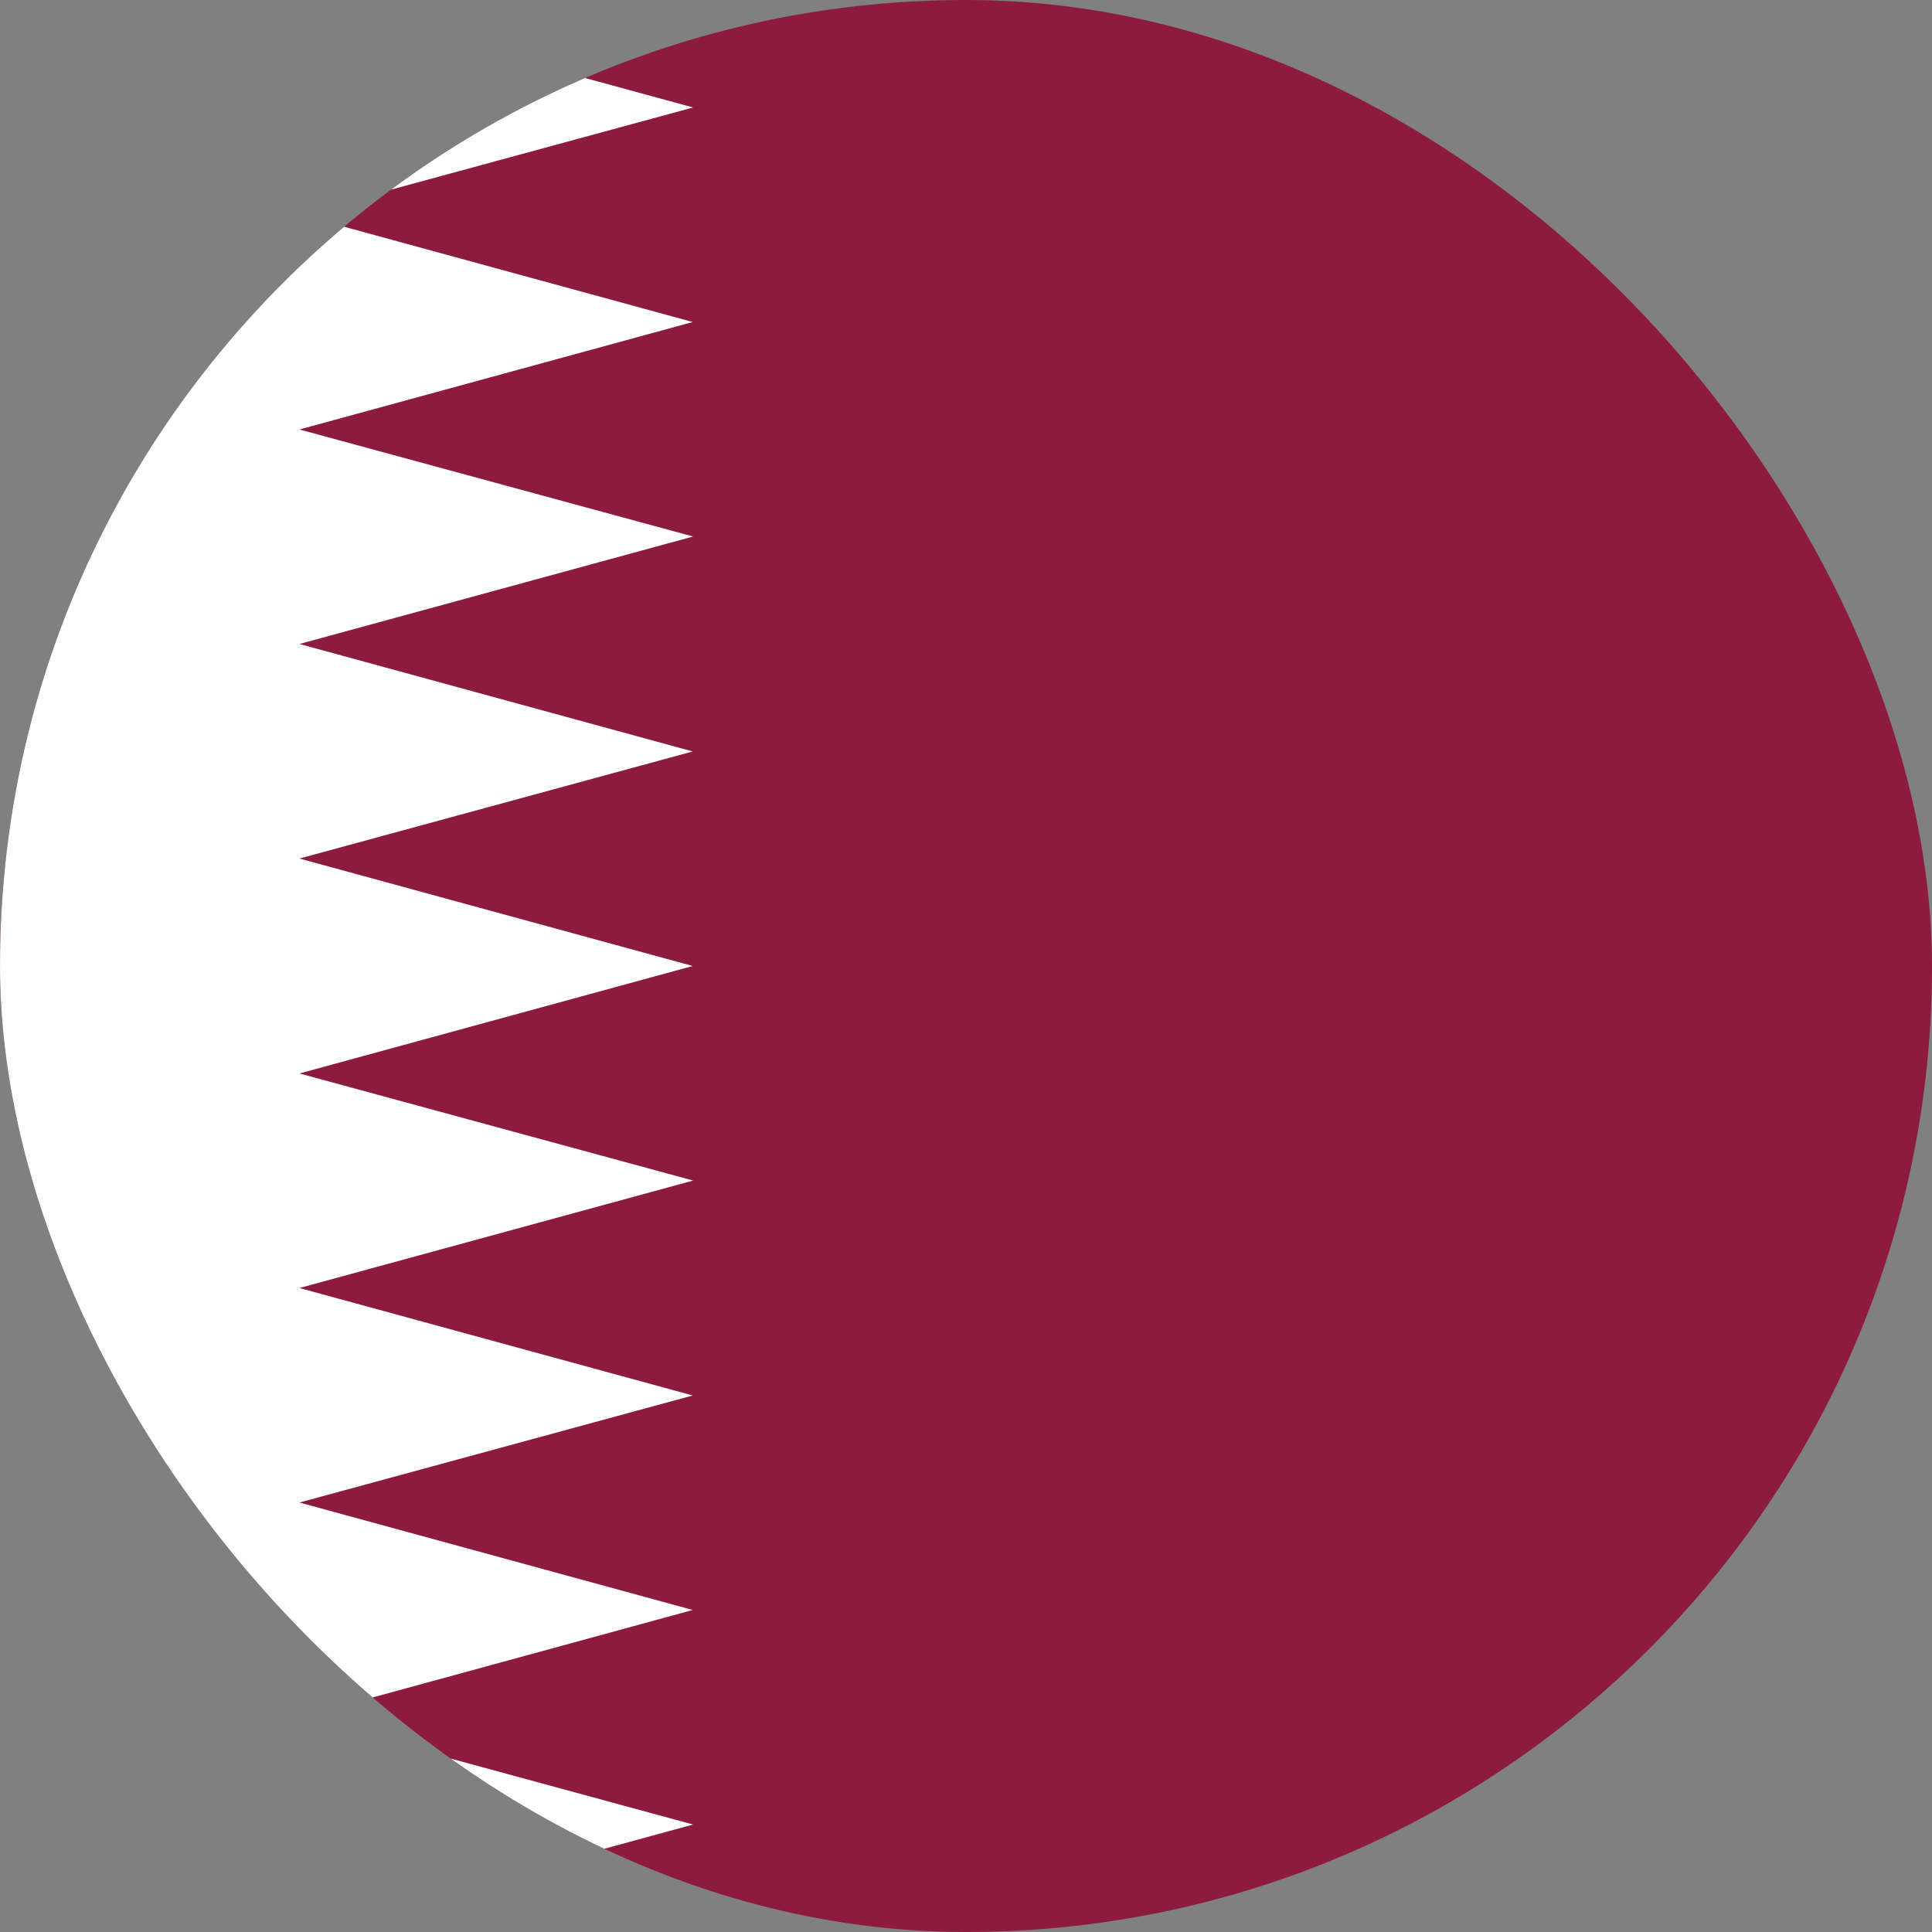 <svg width="40" height="40" viewBox="0 0 40 40" fill="none" xmlns="http://www.w3.org/2000/svg">
<rect x="0" y="0" width="40" height="40" fill="#808080" stroke="none"/>
<g clip-path="url(#clip0_8424_43202)">
<path d="M-7 0H46.333V40H-7V0Z" fill="#8D1B3D"/>
<path d="M-7 0V40H6.2L14.35 37.775L6.2 35.558L14.342 33.333L6.2 31.108L14.342 28.892L6.2 26.667L14.35 24.442L6.2 22.225L14.342 20L6.2 17.775L14.342 15.558L6.2 13.333L14.35 11.108L6.2 8.892L14.342 6.667L6.2 4.442L14.35 2.225L6.192 0H-7Z" fill="white"/>
</g>
<defs>
<clipPath id="clip0_8424_43202">
<rect width="40" height="40" rx="20" fill="white"/>
</clipPath>
</defs>
</svg>
